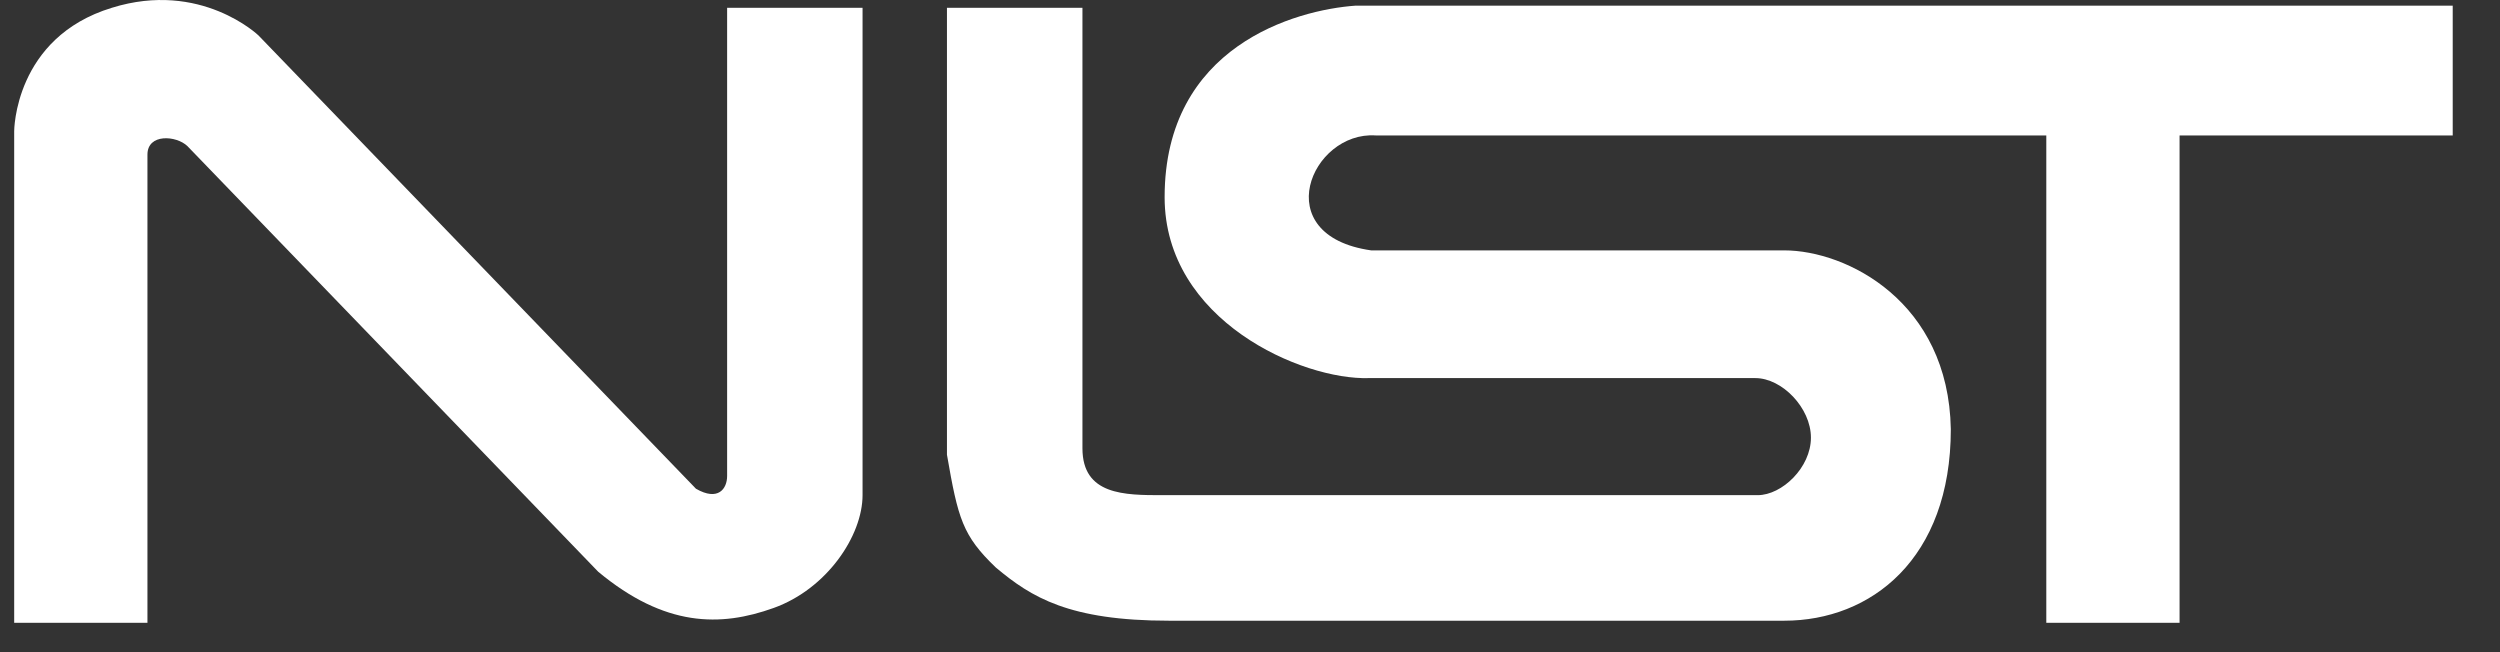 <svg width="46" height="12" viewBox="0 0 46 12" fill="none" xmlns="http://www.w3.org/2000/svg">
<rect x="0" y="0" width="46" height="12" fill="#333333" stroke="none"/>
<path d="M2.713 11.46H0.261V2.414C0.261 2.414 0.261 0.691 2.059 0.143C3.694 -0.367 4.756 0.652 4.756 0.652L12.806 8.993C13.215 9.228 13.379 8.993 13.379 8.758V0.143H15.871V9.111C15.871 9.855 15.217 10.834 14.237 11.186C13.256 11.539 12.234 11.539 11.008 10.521L3.448 2.688C3.244 2.492 2.713 2.453 2.713 2.845V11.46Z" fill="white"/>
<path d="M17.424 0.143H19.917V8.249C19.917 9.111 20.693 9.111 21.388 9.111H32.34C32.789 9.111 33.321 8.602 33.321 8.053C33.321 7.505 32.789 6.957 32.299 6.957H25.188C23.962 6.996 21.429 5.9 21.429 3.628C21.429 0.848 23.84 0.182 24.943 0.104H45.13V2.492H40.104V11.46H37.652V2.492H25.311C24.126 2.414 23.309 4.333 25.229 4.607H32.83C33.974 4.607 35.854 5.547 35.895 7.897C35.895 10.286 34.424 11.421 32.83 11.421H21.511C19.672 11.421 18.977 10.991 18.323 10.442C17.71 9.855 17.628 9.542 17.424 8.367V0.143Z" fill="white"/>
</svg>
